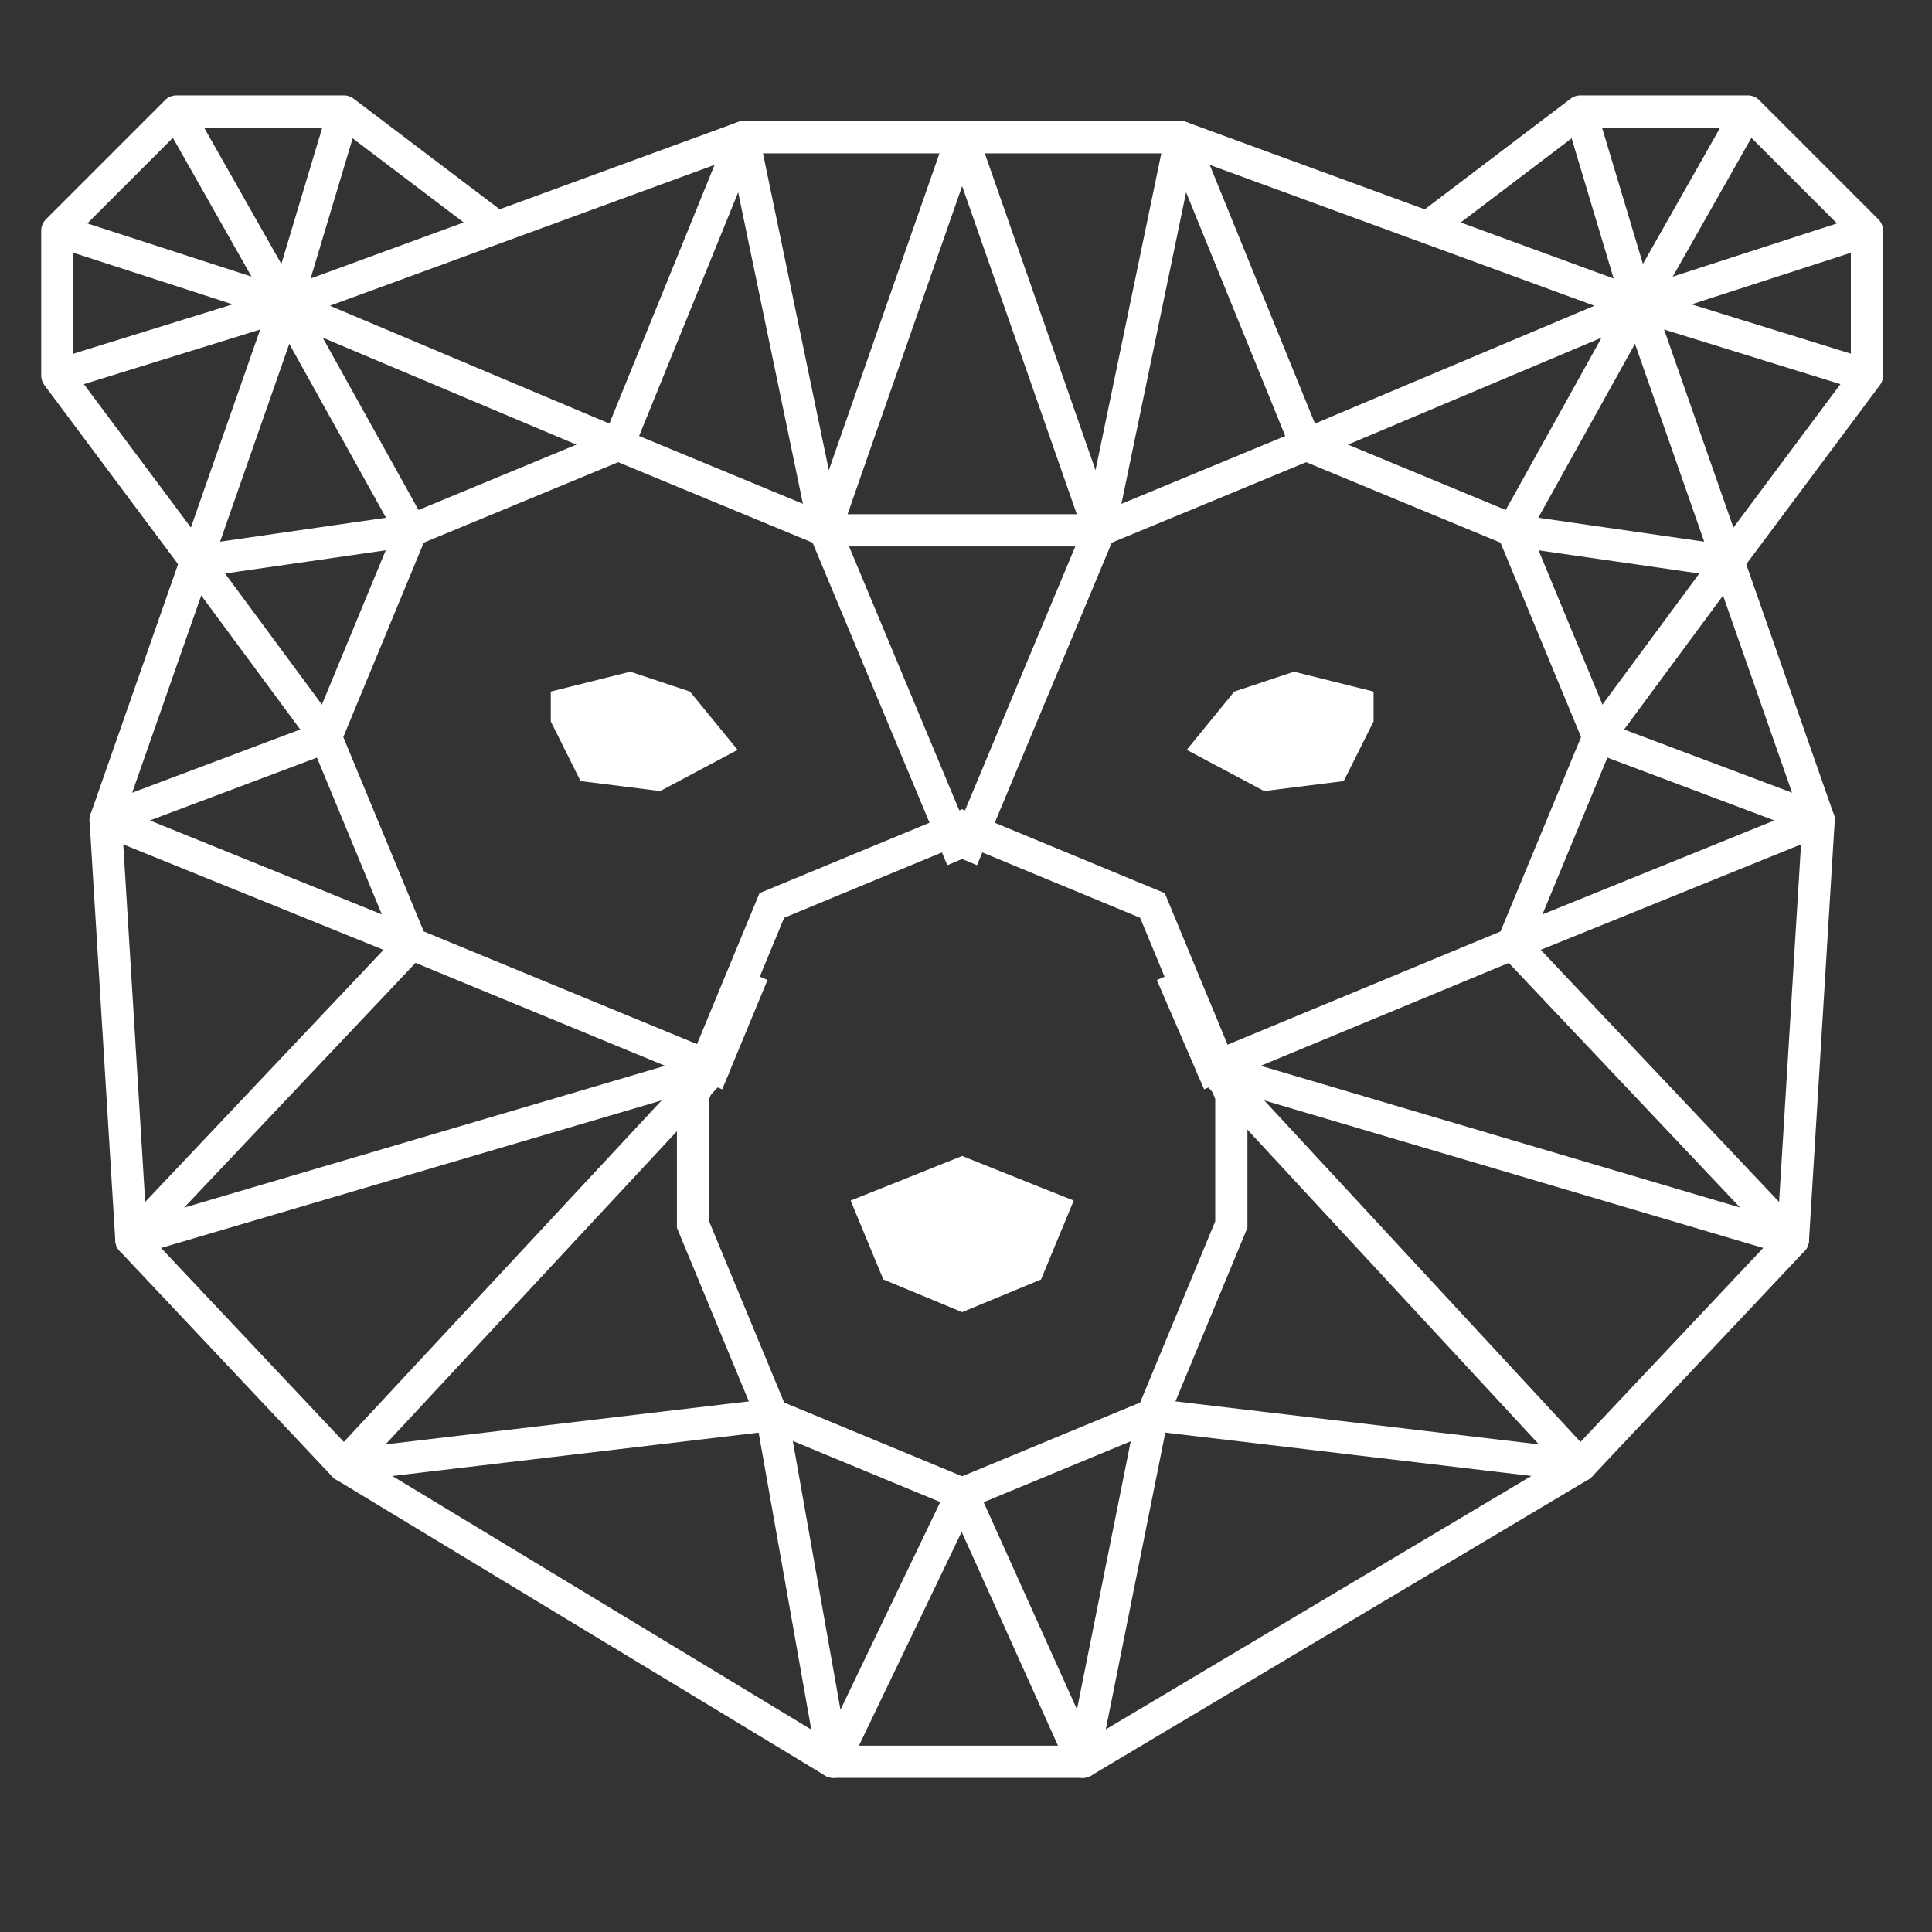 <?xml version="1.0" encoding="utf-8"?>
<!-- Generator: Adobe Illustrator 24.2.1, SVG Export Plug-In . SVG Version: 6.00 Build 0)  -->
<svg version="1.1" id="Layer_1" xmlns="http://www.w3.org/2000/svg" xmlns:xlink="http://www.w3.org/1999/xlink" x="0px" y="0px"
	 viewBox="0 0 240 240" style="enable-background:new 0 0 240 240;" xml:space="preserve">
<rect x="0" y="0" width="240" height="240" fill="#333333" stroke="none"/>
<style type="text/css">
	.st0{display:none;}
	.st1{display:inline;fill:url(#SVGID_1_);stroke:#FFFFFF;stroke-width:4;stroke-miterlimit:10;}
	.st2{display:inline;fill:url(#SVGID_2_);stroke:#FFFFFF;stroke-width:4;stroke-miterlimit:10;}
	.st3{display:inline;}
	.st4{fill:url(#SVGID_3_);stroke:#FFFFFF;stroke-width:4;stroke-miterlimit:10;}
	.st5{fill:url(#SVGID_4_);stroke:#FFFFFF;stroke-width:4;stroke-miterlimit:10;}
	.st6{fill:url(#SVGID_5_);stroke:#FFFFFF;stroke-width:4;stroke-miterlimit:10;}
	.st7{fill:none;stroke:#FFFFFF;stroke-width:4;stroke-linecap:round;stroke-linejoin:round;stroke-miterlimit:10;}
	.st8{fill:#FFFFFF;}
	.st9{display:inline;fill:url(#SVGID_6_);stroke:#FFFFFF;stroke-width:4;stroke-miterlimit:10;}
	.st10{display:inline;fill:#FFFFFF;}
	.st11{display:inline;fill:none;stroke:#FFFFFF;stroke-width:4;stroke-miterlimit:10;}
	.st12{fill:none;stroke:#FFFFFF;stroke-width:4;stroke-linejoin:round;stroke-miterlimit:10;}
	.st13{fill:none;stroke:#FFFFFF;stroke-width:4;stroke-miterlimit:10;}
</style>
<g class="st0">
	<linearGradient id="SVGID_1_" gradientUnits="userSpaceOnUse" x1="178.085" y1="44.322" x2="232.692" y2="44.322">
		<stop  offset="0" style="stop-color:#77BEDF"/>
		<stop  offset="1" style="stop-color:#90E4EF"/>
	</linearGradient>
	<polyline class="st1" points="215.45,72.27 232.69,49.18 232.69,31.18 217.89,16.38 197.09,16.38 178.09,30.78 	"/>
	<linearGradient id="SVGID_2_" gradientUnits="userSpaceOnUse" x1="7.893" y1="44.323" x2="62.503" y2="44.323">
		<stop  offset="0" style="stop-color:#020F92"/>
		<stop  offset="1" style="stop-color:#2848AB"/>
	</linearGradient>
	<polyline class="st2" points="25.13,72.27 7.89,49.18 7.89,31.18 22.69,16.38 43.49,16.38 62.5,30.78 	"/>
	<g class="st3">
		<linearGradient id="SVGID_3_" gradientUnits="userSpaceOnUse" x1="13.893" y1="120.479" x2="226.693" y2="120.479">
			<stop  offset="0" style="stop-color:#020F92"/>
			<stop  offset="1" style="stop-color:#99F1F5"/>
		</linearGradient>
		<polygon class="st4" points="226.69,104.38 223.49,156.56 197.09,184.58 135.29,221.38 104.29,221.38 43.49,184.58 17.09,156.56 
			13.89,104.38 25.13,72.27 36.29,40.38 62.5,30.78 93.09,19.58 147.49,19.58 178.08,30.78 204.29,40.38 215.45,72.27 		"/>
		<linearGradient id="SVGID_4_" gradientUnits="userSpaceOnUse" x1="120.287" y1="96.509" x2="199.337" y2="96.509">
			<stop  offset="0" style="stop-color:#385FB5"/>
			<stop  offset="1" style="stop-color:#99F1F5"/>
		</linearGradient>
		<polyline class="st5" points="120.29,109.24 121.34,106.73 137.35,68.41 163.03,57.78 188.7,68.41 199.34,94.09 188.7,119.77 
			151.4,135.24 146.31,123.48 		"/>
		<linearGradient id="SVGID_5_" gradientUnits="userSpaceOnUse" x1="41.247" y1="96.509" x2="120.287" y2="96.509">
			<stop  offset="0" style="stop-color:#020F92"/>
			<stop  offset="1" style="stop-color:#3D67B8"/>
		</linearGradient>
		<polyline class="st6" points="120.29,109.24 119.24,106.73 103.24,68.41 77.56,57.78 51.88,68.41 41.25,94.09 51.88,119.77 
			89.4,135.24 94.27,123.49 		"/>
		<polyline class="st7" points="137.35,68.41 103.24,68.41 93.09,19.58 77.56,57.78 36.29,40.38 51.88,68.41 25.13,72.27 
			41.25,94.09 13.89,104.38 51.88,119.77 17.09,156.55 89.4,135.24 43.49,184.58 96.65,178.28 104.29,221.38 120.29,188.07 
			135.29,221.38 143.93,178.28 197.09,184.58 151.4,135.24 223.49,156.55 188.7,119.77 226.69,104.38 199.34,94.09 215.45,72.27 
			188.7,68.41 204.29,40.38 163.03,57.78 147.49,19.58 137.35,68.41 120.29,19.58 103.24,68.41 		"/>
		<polygon class="st8" points="148.18,95.68 154.1,88.43 161.51,85.96 171.4,88.43 171.4,92.14 167.69,99.55 157.81,100.79 		"/>
		<polygon class="st8" points="92.4,95.68 86.48,88.43 79.07,85.96 69.18,88.43 69.18,92.14 72.89,99.55 82.78,100.79 		"/>
	</g>
	<linearGradient id="SVGID_6_" gradientUnits="userSpaceOnUse" x1="86.86" y1="146.642" x2="153.725" y2="146.642">
		<stop  offset="0" style="stop-color:#2A4AAB"/>
		<stop  offset="0.5" style="stop-color:#3D67B9"/>
		<stop  offset="1" style="stop-color:#5B93CC"/>
	</linearGradient>
	<polygon class="st9" points="153.72,154.64 143.93,178.28 120.29,188.07 96.65,178.28 86.86,154.64 86.86,138.64 96.65,115 
		120.29,105.21 143.93,115 153.72,138.64 	"/>
	<polygon class="st10" points="134.15,151.67 130.09,161.46 120.29,165.52 110.5,161.46 106.44,151.67 120.29,146.12 	"/>
	<polyline class="st11" points="43.49,16.38 36.29,40.38 22.69,16.38 	"/>
	<polyline class="st11" points="7.89,49.18 36.29,40.38 7.89,31.18 	"/>
	<polyline class="st11" points="217.89,16.38 204.29,40.38 197.09,16.38 	"/>
	<polyline class="st11" points="232.69,49.18 204.29,40.38 232.69,31.18 	"/>
</g>
<g>
	<g>
		<polygon class="st12" points="225.92,101.85 222.72,154.03 196.32,182.05 134.52,218.85 103.52,218.85 42.72,182.05 16.32,154.03 
			13.12,101.85 24.36,69.74 35.52,37.85 61.73,28.25 92.32,17.05 146.72,17.05 177.31,28.25 203.52,37.85 214.68,69.74 		"/>
		<polyline class="st12" points="136.58,65.88 102.47,65.88 92.32,17.05 76.79,55.25 35.52,37.85 51.11,65.88 24.36,69.74 
			40.48,91.56 13.12,101.85 51.11,117.24 16.32,154.03 88.63,132.71 42.72,182.05 95.88,175.76 103.52,218.85 119.52,185.55 
			134.52,218.85 143.16,175.76 196.32,182.05 150.63,132.71 222.72,154.03 187.93,117.24 225.92,101.85 198.57,91.56 214.69,69.74 
			187.93,65.88 203.52,37.85 162.26,55.25 146.72,17.05 136.58,65.88 119.52,17.05 102.47,65.88 		"/>
		<polyline class="st12" points="214.69,69.74 231.92,46.65 231.92,28.65 217.12,13.85 196.32,13.85 177.32,28.26 		"/>
		<polyline class="st12" points="24.36,69.74 7.12,46.65 7.12,28.65 21.92,13.85 42.72,13.85 61.73,28.25 		"/>
	</g>
	<g>
		<polygon class="st8" points="147.42,93.15 153.33,85.91 160.74,83.44 170.63,85.91 170.63,89.62 166.92,97.03 157.04,98.27 		"/>
		<polygon class="st8" points="91.63,93.15 85.71,85.91 78.3,83.44 68.42,85.91 68.42,89.62 72.12,97.03 82.01,98.27 		"/>
		<polyline class="st13" points="119.52,106.71 120.57,104.2 136.58,65.88 162.26,55.25 187.93,65.88 198.57,91.56 187.93,117.24 
			150.63,132.71 145.54,120.95 		"/>
		<polyline class="st13" points="119.52,106.71 118.47,104.2 102.47,65.88 76.79,55.25 51.11,65.88 40.48,91.56 51.11,117.24 
			88.63,132.71 93.5,120.96 		"/>
	</g>
	<polygon class="st13" points="152.96,152.12 143.16,175.76 119.52,185.55 95.88,175.76 86.09,152.12 86.09,136.12 95.88,112.48 
		119.52,102.69 143.16,112.48 152.96,136.12 	"/>
	<polygon class="st8" points="133.38,149.14 129.32,158.94 119.52,163 109.73,158.94 105.67,149.14 119.52,143.6 	"/>
	<polyline class="st12" points="42.72,13.85 35.52,37.85 21.92,13.85 	"/>
	<polyline class="st12" points="7.12,46.65 35.52,37.85 7.12,28.65 	"/>
	<polyline class="st12" points="217.12,13.85 203.52,37.85 196.32,13.85 	"/>
	<polyline class="st12" points="231.92,46.65 203.52,37.85 231.92,28.65 	"/>
</g>
</svg>
